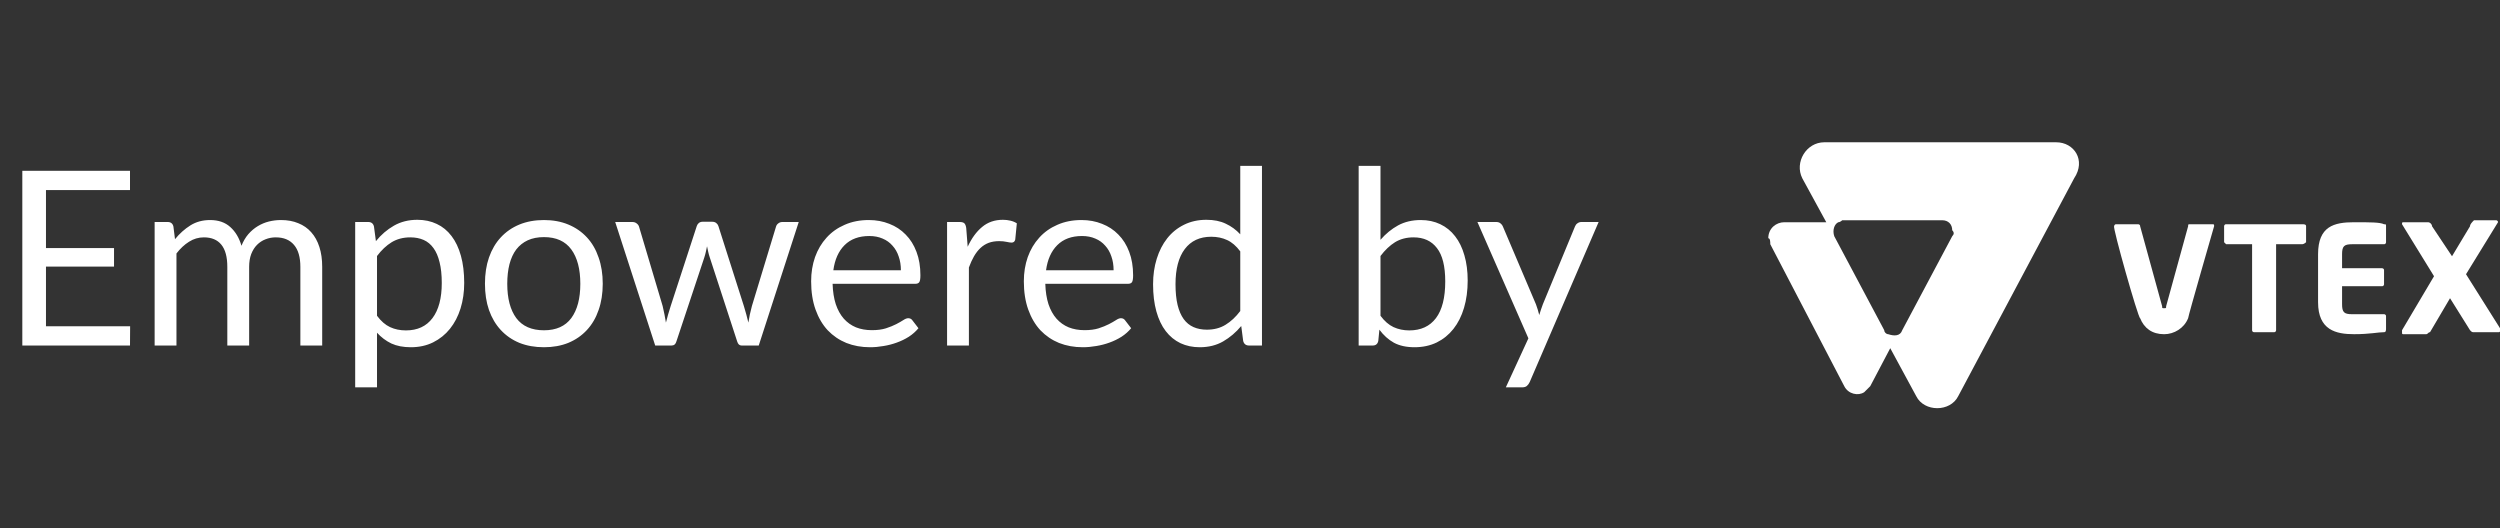 <svg width="123" height="26" viewBox="0 0 123 26" fill="none" xmlns="http://www.w3.org/2000/svg">
<rect x="0" y="0" width="123" height="26" fill="#333333" stroke="none"/>
<path d="M6.402 16.052L6.396 17H1.098V8.402H6.396V9.35H2.262V12.206H5.61V13.118H2.262V16.052H6.402ZM7.608 17V10.922H8.25C8.402 10.922 8.496 10.996 8.532 11.144L8.61 11.768C8.834 11.492 9.086 11.266 9.366 11.09C9.646 10.914 9.97 10.826 10.338 10.826C10.746 10.826 11.076 10.94 11.328 11.168C11.584 11.396 11.768 11.704 11.88 12.092C11.968 11.872 12.08 11.682 12.216 11.522C12.356 11.362 12.512 11.23 12.684 11.126C12.856 11.022 13.038 10.946 13.23 10.898C13.426 10.85 13.624 10.826 13.824 10.826C14.144 10.826 14.428 10.878 14.676 10.982C14.928 11.082 15.14 11.23 15.312 11.426C15.488 11.622 15.622 11.864 15.714 12.152C15.806 12.436 15.852 12.762 15.852 13.13V17H14.778V13.13C14.778 12.654 14.674 12.294 14.466 12.05C14.258 11.802 13.958 11.678 13.566 11.678C13.39 11.678 13.222 11.71 13.062 11.774C12.906 11.834 12.768 11.924 12.648 12.044C12.528 12.164 12.432 12.316 12.36 12.5C12.292 12.68 12.258 12.89 12.258 13.13V17H11.184V13.13C11.184 12.642 11.086 12.278 10.89 12.038C10.694 11.798 10.408 11.678 10.032 11.678C9.768 11.678 9.524 11.75 9.3 11.894C9.076 12.034 8.87 12.226 8.682 12.47V17H7.608ZM18.549 15.536C18.745 15.8 18.959 15.986 19.191 16.094C19.423 16.202 19.683 16.256 19.971 16.256C20.539 16.256 20.975 16.054 21.279 15.65C21.583 15.246 21.735 14.67 21.735 13.922C21.735 13.526 21.699 13.186 21.627 12.902C21.559 12.618 21.459 12.386 21.327 12.206C21.195 12.022 21.033 11.888 20.841 11.804C20.649 11.72 20.431 11.678 20.187 11.678C19.839 11.678 19.533 11.758 19.269 11.918C19.009 12.078 18.769 12.304 18.549 12.596V15.536ZM18.495 11.864C18.751 11.548 19.047 11.294 19.383 11.102C19.719 10.91 20.103 10.814 20.535 10.814C20.887 10.814 21.205 10.882 21.489 11.018C21.773 11.15 22.015 11.348 22.215 11.612C22.415 11.872 22.569 12.196 22.677 12.584C22.785 12.972 22.839 13.418 22.839 13.922C22.839 14.37 22.779 14.788 22.659 15.176C22.539 15.56 22.365 15.894 22.137 16.178C21.913 16.458 21.637 16.68 21.309 16.844C20.985 17.004 20.619 17.084 20.211 17.084C19.839 17.084 19.519 17.022 19.251 16.898C18.987 16.77 18.753 16.594 18.549 16.37V19.058H17.475V10.922H18.117C18.269 10.922 18.363 10.996 18.399 11.144L18.495 11.864ZM26.764 10.826C27.207 10.826 27.608 10.9 27.963 11.048C28.32 11.196 28.623 11.406 28.875 11.678C29.128 11.95 29.32 12.28 29.451 12.668C29.587 13.052 29.655 13.482 29.655 13.958C29.655 14.438 29.587 14.87 29.451 15.254C29.32 15.638 29.128 15.966 28.875 16.238C28.623 16.51 28.32 16.72 27.963 16.868C27.608 17.012 27.207 17.084 26.764 17.084C26.316 17.084 25.912 17.012 25.552 16.868C25.195 16.72 24.892 16.51 24.64 16.238C24.387 15.966 24.194 15.638 24.058 15.254C23.925 14.87 23.86 14.438 23.86 13.958C23.86 13.482 23.925 13.052 24.058 12.668C24.194 12.28 24.387 11.95 24.64 11.678C24.892 11.406 25.195 11.196 25.552 11.048C25.912 10.9 26.316 10.826 26.764 10.826ZM26.764 16.25C27.363 16.25 27.811 16.05 28.108 15.65C28.404 15.246 28.552 14.684 28.552 13.964C28.552 13.24 28.404 12.676 28.108 12.272C27.811 11.868 27.363 11.666 26.764 11.666C26.459 11.666 26.194 11.718 25.965 11.822C25.741 11.926 25.553 12.076 25.401 12.272C25.253 12.468 25.142 12.71 25.066 12.998C24.994 13.282 24.957 13.604 24.957 13.964C24.957 14.684 25.105 15.246 25.401 15.65C25.701 16.05 26.155 16.25 26.764 16.25ZM39.298 10.922L37.33 17H36.484C36.38 17 36.308 16.932 36.268 16.796L34.924 12.674C34.892 12.582 34.866 12.49 34.846 12.398C34.826 12.302 34.806 12.208 34.786 12.116C34.766 12.208 34.746 12.302 34.726 12.398C34.706 12.49 34.68 12.584 34.648 12.68L33.28 16.796C33.244 16.932 33.164 17 33.04 17H32.236L30.268 10.922H31.108C31.192 10.922 31.262 10.944 31.318 10.988C31.378 11.032 31.418 11.084 31.438 11.144L32.602 15.056C32.67 15.344 32.724 15.616 32.764 15.872C32.8 15.74 32.836 15.606 32.872 15.47C32.912 15.334 32.954 15.196 32.998 15.056L34.282 11.12C34.302 11.06 34.336 11.01 34.384 10.97C34.436 10.93 34.498 10.91 34.57 10.91H35.038C35.118 10.91 35.184 10.93 35.236 10.97C35.288 11.01 35.324 11.06 35.344 11.12L36.598 15.056C36.642 15.196 36.682 15.334 36.718 15.47C36.754 15.606 36.788 15.74 36.82 15.872C36.84 15.74 36.864 15.608 36.892 15.476C36.924 15.34 36.958 15.2 36.994 15.056L38.182 11.144C38.202 11.08 38.24 11.028 38.296 10.988C38.352 10.944 38.418 10.922 38.494 10.922H39.298ZM44.324 13.298C44.324 13.05 44.288 12.824 44.216 12.62C44.148 12.412 44.046 12.234 43.91 12.086C43.778 11.934 43.616 11.818 43.424 11.738C43.232 11.654 43.014 11.612 42.77 11.612C42.258 11.612 41.852 11.762 41.552 12.062C41.256 12.358 41.072 12.77 41 13.298H44.324ZM45.188 16.148C45.056 16.308 44.898 16.448 44.714 16.568C44.53 16.684 44.332 16.78 44.12 16.856C43.912 16.932 43.696 16.988 43.472 17.024C43.248 17.064 43.026 17.084 42.806 17.084C42.386 17.084 41.998 17.014 41.642 16.874C41.29 16.73 40.984 16.522 40.724 16.25C40.468 15.974 40.268 15.634 40.124 15.23C39.98 14.826 39.908 14.362 39.908 13.838C39.908 13.414 39.972 13.018 40.1 12.65C40.232 12.282 40.42 11.964 40.664 11.696C40.908 11.424 41.206 11.212 41.558 11.06C41.91 10.904 42.306 10.826 42.746 10.826C43.11 10.826 43.446 10.888 43.754 11.012C44.066 11.132 44.334 11.308 44.558 11.54C44.786 11.768 44.964 12.052 45.092 12.392C45.22 12.728 45.284 13.112 45.284 13.544C45.284 13.712 45.266 13.824 45.23 13.88C45.194 13.936 45.126 13.964 45.026 13.964H40.964C40.976 14.348 41.028 14.682 41.12 14.966C41.216 15.25 41.348 15.488 41.516 15.68C41.684 15.868 41.884 16.01 42.116 16.106C42.348 16.198 42.608 16.244 42.896 16.244C43.164 16.244 43.394 16.214 43.586 16.154C43.782 16.09 43.95 16.022 44.09 15.95C44.23 15.878 44.346 15.812 44.438 15.752C44.534 15.688 44.616 15.656 44.684 15.656C44.772 15.656 44.84 15.69 44.888 15.758L45.188 16.148ZM47.61 12.14C47.802 11.724 48.038 11.4 48.318 11.168C48.598 10.932 48.94 10.814 49.344 10.814C49.472 10.814 49.594 10.828 49.71 10.856C49.83 10.884 49.936 10.928 50.028 10.988L49.95 11.786C49.926 11.886 49.866 11.936 49.77 11.936C49.714 11.936 49.632 11.924 49.524 11.9C49.416 11.876 49.294 11.864 49.158 11.864C48.966 11.864 48.794 11.892 48.642 11.948C48.494 12.004 48.36 12.088 48.24 12.2C48.124 12.308 48.018 12.444 47.922 12.608C47.83 12.768 47.746 12.952 47.67 13.16V17H46.596V10.922H47.208C47.324 10.922 47.404 10.944 47.448 10.988C47.492 11.032 47.522 11.108 47.538 11.216L47.61 12.14ZM54.789 13.298C54.789 13.05 54.753 12.824 54.681 12.62C54.613 12.412 54.511 12.234 54.375 12.086C54.243 11.934 54.081 11.818 53.889 11.738C53.697 11.654 53.479 11.612 53.235 11.612C52.723 11.612 52.317 11.762 52.017 12.062C51.721 12.358 51.537 12.77 51.465 13.298H54.789ZM55.653 16.148C55.521 16.308 55.363 16.448 55.179 16.568C54.995 16.684 54.797 16.78 54.585 16.856C54.377 16.932 54.161 16.988 53.937 17.024C53.713 17.064 53.491 17.084 53.271 17.084C52.851 17.084 52.463 17.014 52.107 16.874C51.755 16.73 51.449 16.522 51.189 16.25C50.933 15.974 50.733 15.634 50.589 15.23C50.445 14.826 50.373 14.362 50.373 13.838C50.373 13.414 50.437 13.018 50.565 12.65C50.697 12.282 50.885 11.964 51.129 11.696C51.373 11.424 51.671 11.212 52.023 11.06C52.375 10.904 52.771 10.826 53.211 10.826C53.575 10.826 53.911 10.888 54.219 11.012C54.531 11.132 54.799 11.308 55.023 11.54C55.251 11.768 55.429 12.052 55.557 12.392C55.685 12.728 55.749 13.112 55.749 13.544C55.749 13.712 55.731 13.824 55.695 13.88C55.659 13.936 55.591 13.964 55.491 13.964H51.429C51.441 14.348 51.493 14.682 51.585 14.966C51.681 15.25 51.813 15.488 51.981 15.68C52.149 15.868 52.349 16.01 52.581 16.106C52.813 16.198 53.073 16.244 53.361 16.244C53.629 16.244 53.859 16.214 54.051 16.154C54.247 16.09 54.415 16.022 54.555 15.95C54.695 15.878 54.811 15.812 54.903 15.752C54.999 15.688 55.081 15.656 55.149 15.656C55.237 15.656 55.305 15.69 55.353 15.758L55.653 16.148ZM61.021 12.368C60.821 12.1 60.605 11.914 60.373 11.81C60.141 11.702 59.881 11.648 59.593 11.648C59.029 11.648 58.595 11.85 58.291 12.254C57.987 12.658 57.835 13.234 57.835 13.982C57.835 14.378 57.869 14.718 57.937 15.002C58.005 15.282 58.105 15.514 58.237 15.698C58.369 15.878 58.531 16.01 58.723 16.094C58.915 16.178 59.133 16.22 59.377 16.22C59.729 16.22 60.035 16.14 60.295 15.98C60.559 15.82 60.801 15.594 61.021 15.302V12.368ZM62.089 8.162V17H61.453C61.301 17 61.205 16.926 61.165 16.778L61.069 16.04C60.809 16.352 60.513 16.604 60.181 16.796C59.849 16.988 59.465 17.084 59.029 17.084C58.681 17.084 58.365 17.018 58.081 16.886C57.797 16.75 57.555 16.552 57.355 16.292C57.155 16.032 57.001 15.708 56.893 15.32C56.785 14.932 56.731 14.486 56.731 13.982C56.731 13.534 56.791 13.118 56.911 12.734C57.031 12.346 57.203 12.01 57.427 11.726C57.651 11.442 57.925 11.22 58.249 11.06C58.577 10.896 58.945 10.814 59.353 10.814C59.725 10.814 60.043 10.878 60.307 11.006C60.575 11.13 60.813 11.304 61.021 11.528V8.162H62.089ZM67.92 15.536C68.116 15.8 68.33 15.986 68.562 16.094C68.798 16.202 69.056 16.256 69.336 16.256C69.908 16.256 70.346 16.054 70.65 15.65C70.954 15.246 71.106 14.644 71.106 13.844C71.106 13.1 70.97 12.554 70.698 12.206C70.43 11.854 70.046 11.678 69.546 11.678C69.198 11.678 68.894 11.758 68.634 11.918C68.378 12.078 68.14 12.304 67.92 12.596V15.536ZM67.92 11.798C68.176 11.502 68.464 11.266 68.784 11.09C69.108 10.914 69.48 10.826 69.9 10.826C70.256 10.826 70.576 10.894 70.86 11.03C71.148 11.166 71.392 11.364 71.592 11.624C71.792 11.88 71.944 12.192 72.048 12.56C72.156 12.928 72.21 13.342 72.21 13.802C72.21 14.294 72.15 14.742 72.03 15.146C71.91 15.55 71.736 15.896 71.508 16.184C71.284 16.468 71.01 16.69 70.686 16.85C70.362 17.006 69.998 17.084 69.594 17.084C69.194 17.084 68.856 17.01 68.58 16.862C68.308 16.71 68.07 16.496 67.866 16.22L67.812 16.772C67.78 16.924 67.688 17 67.536 17H66.846V8.162H67.92V11.798ZM78.653 10.922L75.263 18.794C75.227 18.874 75.18 18.938 75.124 18.986C75.073 19.034 74.99 19.058 74.879 19.058H74.087L75.197 16.646L72.689 10.922H73.612C73.704 10.922 73.776 10.946 73.829 10.994C73.885 11.038 73.922 11.088 73.942 11.144L75.569 14.972C75.632 15.14 75.686 15.316 75.731 15.5C75.787 15.312 75.847 15.134 75.91 14.966L77.489 11.144C77.513 11.08 77.552 11.028 77.609 10.988C77.668 10.944 77.734 10.922 77.806 10.922H78.653Z" fill="white"/>
<path d="M109.525 12.016H110.803V16.246C110.803 16.344 110.902 16.344 110.902 16.344H111.885C111.984 16.344 111.984 16.246 111.984 16.246V12.016H113.262C113.361 12.016 113.459 11.918 113.459 11.918V11.131C113.459 11.033 113.361 11.033 113.262 11.033H109.525C109.426 11.033 109.426 11.131 109.426 11.131V11.918C109.426 11.918 109.525 12.016 109.525 12.016Z" fill="white"/>
<path d="M115.82 16.442C116.607 16.442 117 16.344 117.295 16.344C117.393 16.344 117.393 16.246 117.393 16.147V15.557C117.393 15.459 117.295 15.459 117.295 15.459H115.721C115.328 15.459 115.23 15.361 115.23 14.967V14.082H117.197C117.295 14.082 117.295 13.983 117.295 13.983V13.295C117.295 13.197 117.197 13.197 117.197 13.197H115.23V12.508C115.23 12.115 115.328 12.016 115.721 12.016H117.295C117.393 12.016 117.393 11.918 117.393 11.918V11.131C117.393 11.033 117.393 11.033 117.295 11.033C117.098 10.934 116.607 10.934 115.82 10.934C114.836 10.934 114.049 11.131 114.049 12.508V14.869C114.049 16.246 114.934 16.442 115.82 16.442Z" fill="white"/>
<path d="M119.754 13.59L118.18 16.246C118.18 16.246 118.18 16.246 118.18 16.344C118.18 16.443 118.18 16.443 118.279 16.443H119.361C119.459 16.443 119.459 16.344 119.557 16.344L120.541 14.672L121.525 16.246C121.623 16.344 121.623 16.344 121.721 16.344H122.902C123 16.344 123 16.344 123 16.246V16.148L121.328 13.492L122.902 10.934C122.902 10.836 122.803 10.836 122.803 10.836H121.721C121.623 10.934 121.525 11.033 121.525 11.131L120.639 12.607L119.656 11.131C119.656 11.033 119.557 10.934 119.459 10.934H118.279C118.18 10.934 118.18 10.934 118.18 11.033L119.754 13.59Z" fill="white"/>
<path d="M105.295 15.656C105.492 16.148 105.885 16.443 106.475 16.443C106.967 16.443 107.459 16.148 107.656 15.656C107.656 15.557 108.934 11.131 108.934 11.131C108.934 11.033 108.934 11.033 108.836 11.033H107.754C107.656 11.033 107.656 11.033 107.656 11.131L106.574 15.066C106.574 15.164 106.574 15.164 106.475 15.164C106.377 15.164 106.377 15.164 106.377 15.066L105.295 11.131C105.295 11.033 105.197 11.033 105.197 11.033H104.115C104.016 11.033 104.016 11.131 104.016 11.131C103.918 11.131 105.197 15.656 105.295 15.656Z" fill="white"/>
<path d="M101.164 7H89.754C88.869 7 88.279 7.984 88.672 8.77L89.853 10.934H87.787C87.393 10.934 87 11.229 87 11.721C87.098 11.721 87.098 11.918 87.098 12.016L90.738 19C90.934 19.393 91.426 19.492 91.721 19.295C91.82 19.197 91.918 19.098 92.016 19L93 17.131L94.279 19.492C94.672 20.279 95.951 20.279 96.344 19.492L102.049 8.77C102.639 7.885 102.049 7 101.164 7ZM96.049 11.623L93.59 16.246C93.492 16.541 93.197 16.541 92.902 16.443C92.803 16.443 92.705 16.344 92.705 16.246L90.246 11.623C90.147 11.328 90.246 11.033 90.443 10.934C90.541 10.934 90.639 10.836 90.639 10.836H95.557C95.853 10.836 96.049 11.033 96.049 11.328C96.147 11.426 96.147 11.525 96.049 11.623Z" fill="white"/>
</svg>
